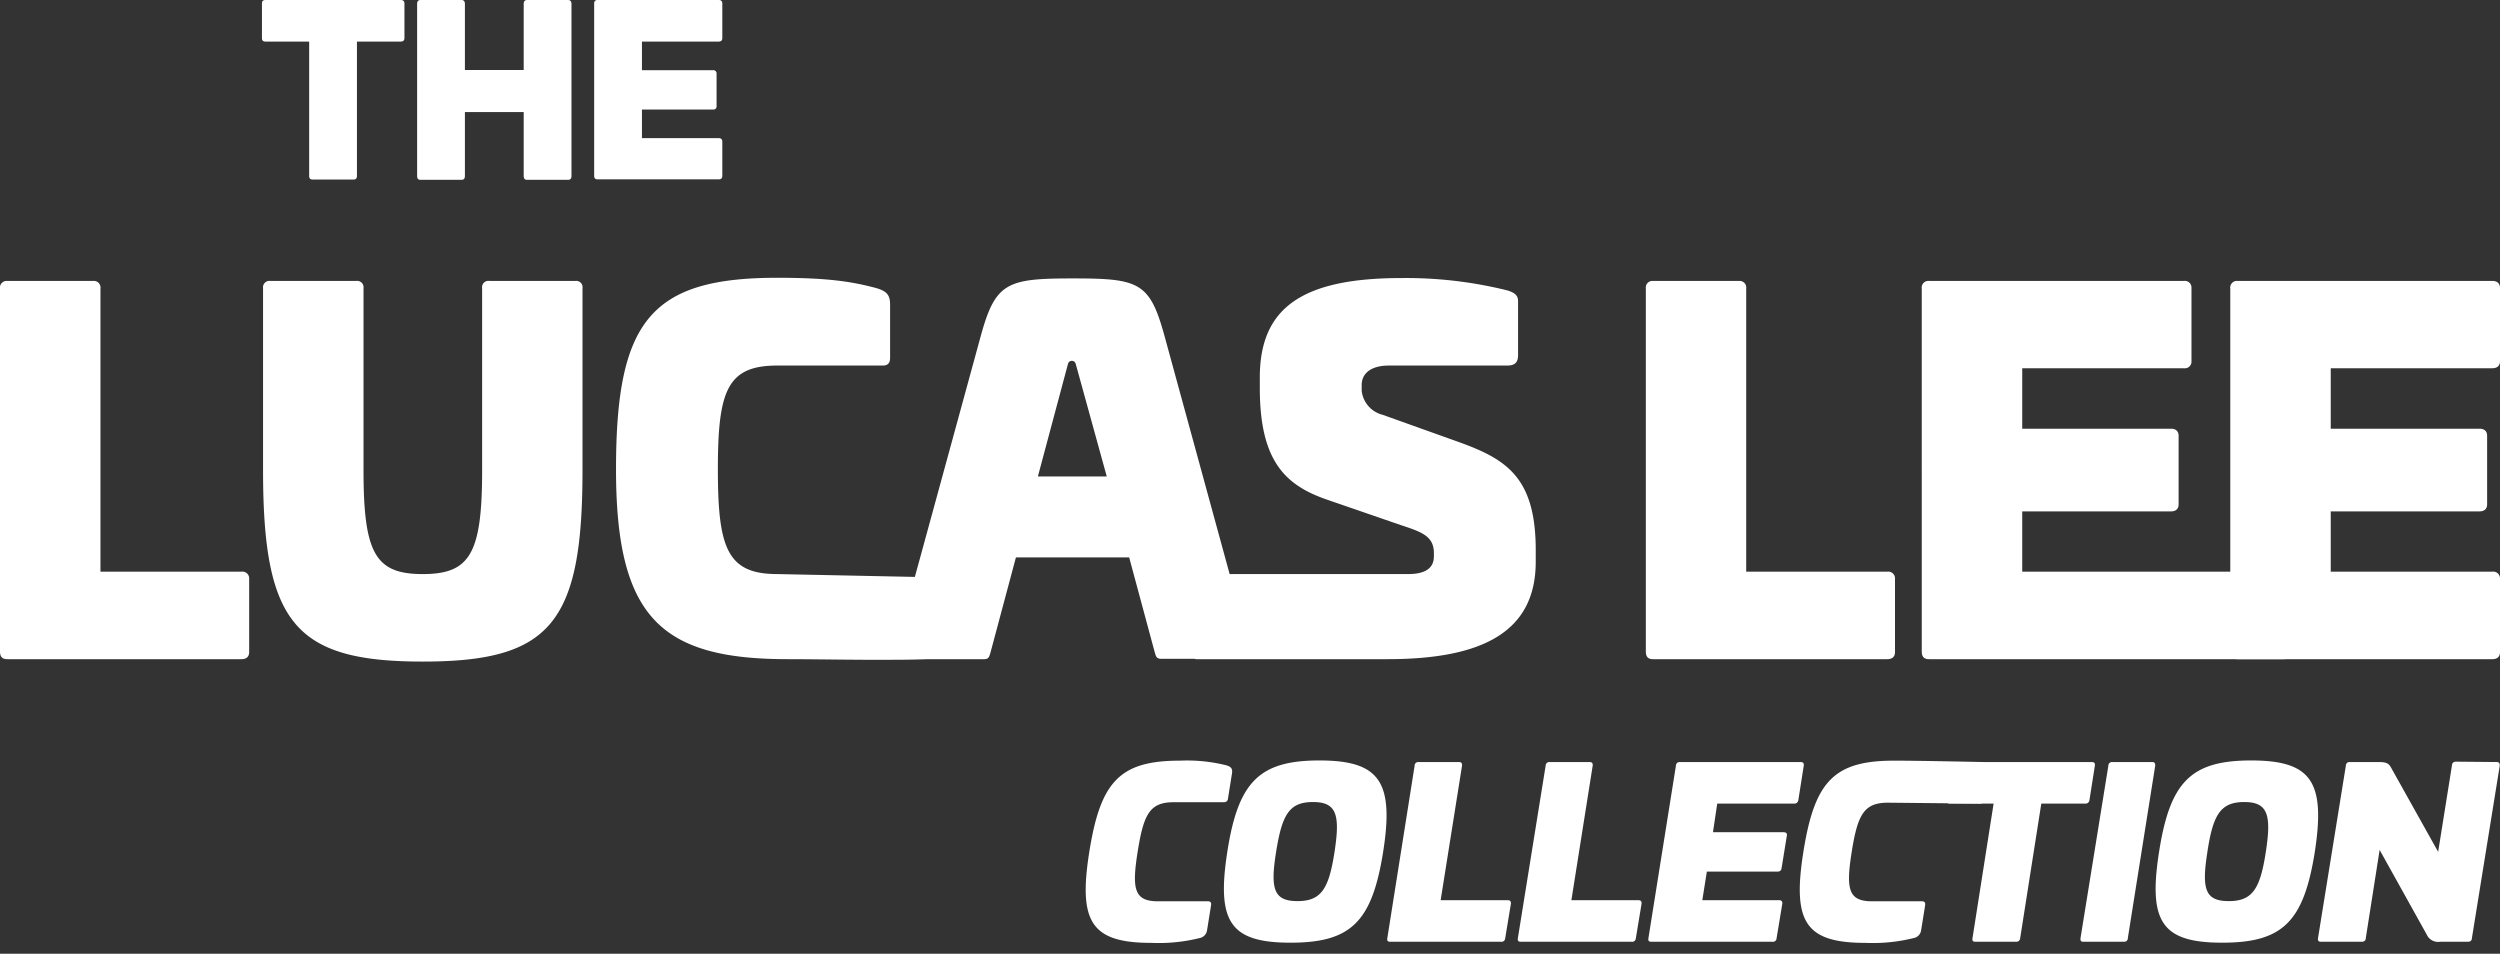 <svg xmlns="http://www.w3.org/2000/svg" width="270" height="103" viewBox="0 0 270 103"><rect x="0" y="0" width="270" height="103" fill="#333333" stroke="none"/><path d="M10.07 30.34a.72.72 0 0 1 .78.82v30.58h15.23a.73.73 0 0 1 .83.78v7.9c0 .52-.31.77-.83.77H.77c-.51 0-.77-.25-.77-.82V31.16a.72.72 0 0 1 .77-.82zM62.14 30.34a.68.68 0 0 1 .77.77v19.68c0 16.53-3.46 20.66-17.25 20.66s-17.25-4.13-17.25-20.66V31.11a.69.69 0 0 1 .78-.77h9.29a.69.69 0 0 1 .78.77v19.68c0 9 1.29 11.21 6.4 11.21s6.41-2.22 6.41-11.21V31.11a.68.68 0 0 1 .77-.77zM94.63 31.11c1 .31 1.5.62 1.5 1.76v5.78c0 .57-.26.83-.78.83H83.94c-5.42 0-6.41 2.74-6.41 11.21S78.52 62 83.94 62l20.43.42c.52 0 .26 8.11-.72 8.37-2.54.72-12.94.4-18.57.4-13.69 0-18.55-4.49-18.55-20.5S70.25 30 83.94 30c5.63 0 8.16.44 10.69 1.11z" fill="#fff"/><path d="M125.78 36.33l9.3 34a.62.62 0 0 1-.67.82h-9c-.52 0-.57-.25-.73-.82l-2.73-10.13h-12.23L107 70.37c-.16.57-.21.82-.72.82h-9a.62.62 0 0 1-.68-.82l9.3-34c1.6-5.89 2.84-6.3 10-6.3s8.28.42 9.88 6.26zm-10.43 2.94l-3.26 12.19h7.44l-3.36-12.19a.43.43 0 0 0-.82 0z" fill="#fff"/><path d="M162.82 31.37c.82.26 1.13.57 1.13 1.14v5.83c0 .83-.36 1.14-1.19 1.14H150c-1.85 0-2.94.78-2.94 2.12v.57a3 3 0 0 0 2.27 2.63l8.22 2.94c5.16 1.86 8.31 3.83 8.31 11.68v1.24c0 7.44-5.52 10.53-16 10.53h-20.71c-.82-.2-1-9.19-.16-9.19h23.08c1.76 0 2.79-.57 2.79-1.91v-.36c0-1.81-1.29-2.27-3.51-3l-7.95-2.74c-4.55-1.55-7.34-4.13-7.34-12.08v-1.14c0-7.44 4.44-10.74 15.29-10.74a45.38 45.38 0 0 1 11.47 1.34zM187.82 30.34a.72.72 0 0 1 .77.82v30.58h15.24a.73.73 0 0 1 .83.78v7.9c0 .52-.31.77-.83.77h-25.31c-.52 0-.77-.25-.77-.82V31.16a.72.72 0 0 1 .77-.82zM235.86 30.34a.72.72 0 0 1 .82.77V39a.72.72 0 0 1-.82.77H218.4v6.53h16.06c.52 0 .83.26.83.77v7.39c0 .52-.31.77-.83.77H218.4v6.51h28.23a.73.73 0 0 1 .83.78v7.9c0 .52-.31.77-.83.77h-38.3c-.52 0-.78-.25-.78-.82V31.16a.72.72 0 0 1 .78-.82z" fill="#fff"/><path d="M269.17 30.34c.52 0 .83.26.83.77V39c0 .51-.31.77-.83.77h-17.45v6.53h16.06c.52 0 .83.26.83.77v7.39c0 .52-.31.77-.83.77h-16.06v6.51h17.45a.73.73 0 0 1 .83.78v7.9c0 .52-.31.77-.83.77h-27.53c-.51 0-.77-.25-.77-.82V31.16a.72.72 0 0 1 .77-.82zM43.28 0c.25 0 .4.12.4.37v3.75c0 .25-.15.37-.4.37h-4.73V19c0 .27-.13.39-.37.39h-4.42c-.25 0-.37-.12-.37-.39V4.49h-4.71c-.27 0-.39-.12-.39-.37V.37c0-.25.12-.37.39-.37zM61.35 0c.24 0 .37.15.37.42V19c0 .3-.13.42-.37.42h-4.42c-.25 0-.37-.12-.37-.42v-6.9h-6.35V19c0 .3-.13.42-.37.42h-4.42c-.25 0-.37-.12-.37-.42V.42c0-.27.12-.42.37-.42h4.42c.24 0 .37.15.37.42v7.14h6.35V.42c0-.27.12-.42.37-.42zM77.62 0c.25 0 .39.12.39.37v3.75c0 .25-.14.37-.39.37h-8.29v3.09H77a.35.35 0 0 1 .39.37v3.51a.34.34 0 0 1-.39.37h-7.67v3.09h8.29c.25 0 .39.12.39.37V19c0 .25-.14.37-.39.37H64.54c-.25 0-.37-.12-.37-.39V.39a.34.34 0 0 1 .37-.39zM132.47 82.66c.44.15.66.3.59.84l-.44 2.75a.41.41 0 0 1-.44.39h-5.43c-2.58 0-3.24 1.3-3.88 5.33s-.39 5.37 2.19 5.37h5.42c.25 0 .35.15.32.39l-.44 2.75a1 1 0 0 1-.84.84 18.28 18.28 0 0 1-5.17.51c-6.51 0-7.91-2.26-6.7-9.86s3.31-9.82 9.81-9.82a17.44 17.44 0 0 1 5.01.51zM149.38 92c-1.2 7.55-3.46 9.81-10 9.81s-8-2.26-6.83-9.81 3.44-9.87 9.94-9.87 8.09 2.28 6.89 9.87zm-11.56 0c-.64 4-.27 5.32 2.31 5.32s3.39-1.35 4-5.32.25-5.38-2.33-5.38-3.34 1.38-3.98 5.38zM157.58 82.3c.25 0 .34.14.32.39l-2.31 14.53h7.24c.25 0 .37.12.35.37l-.62 3.75a.39.39 0 0 1-.44.37h-12c-.24 0-.34-.12-.29-.39l2.95-18.63a.38.38 0 0 1 .41-.39zM171.69 82.3c.25 0 .35.14.32.39l-2.3 14.53h7.23c.25 0 .37.12.35.37l-.62 3.75a.39.39 0 0 1-.44.37h-12c-.25 0-.35-.12-.3-.39l3-18.63a.39.39 0 0 1 .42-.39zM194.47 82.3c.24 0 .37.12.34.36l-.59 3.76a.43.43 0 0 1-.46.37h-8.3l-.46 3.09h7.63c.25 0 .4.12.35.37l-.57 3.51a.39.39 0 0 1-.44.37h-7.63l-.49 3.09h8.29c.25 0 .37.12.35.37l-.62 3.75a.39.39 0 0 1-.44.37h-13.11c-.24 0-.34-.12-.29-.39L181 82.69a.39.39 0 0 1 .42-.39zM214.15 82.3c.44.14.07 4.49-.17 4.49l-10.08-.1c-2.57 0-3.27 1.25-3.91 5.28s-.39 5.37 2.19 5.37h5.42c.25 0 .34.15.32.39l-.44 2.75a1 1 0 0 1-.84.84 18.28 18.28 0 0 1-5.17.51c-6.51 0-7.91-2.26-6.7-9.86s3.31-9.82 9.81-9.82c2.68 0 9.57.15 9.57.15z" fill="#fff"/><path d="M225.91 82.3c.25 0 .37.12.34.36l-.59 3.76a.42.42 0 0 1-.46.37h-4.74l-2.28 14.53a.41.41 0 0 1-.44.39h-4.42c-.24 0-.34-.12-.29-.39l2.28-14.53h-4.71c-.27 0-.37-.12-.32-.37l.59-3.76c0-.24.17-.36.44-.36zM232.44 82.3c.25 0 .34.14.32.41l-2.95 18.58c0 .3-.19.42-.44.42H225c-.25 0-.35-.12-.3-.42l3-18.58a.39.39 0 0 1 .41-.41zM250 92c-1.2 7.55-3.46 9.81-10 9.81s-8-2.26-6.82-9.81 3.43-9.87 9.94-9.87 8.05 2.28 6.88 9.87zm-11.6 0c-.63 4-.27 5.32 2.31 5.32s3.39-1.35 4-5.32.24-5.38-2.33-5.38S239 88 238.4 92zM269.65 82.3c.24 0 .34.14.32.41l-3 18.58c0 .3-.19.42-.44.42h-3a1.35 1.35 0 0 1-1.45-.79L257 91.79l-1.49 9.5c0 .3-.2.42-.44.42h-4.42c-.25 0-.35-.12-.3-.42l3-18.58a.39.39 0 0 1 .42-.41h3.14c1.08 0 1.15.29 1.49.9l4.92 8.8 1.49-9.33a.4.4 0 0 1 .42-.41z" fill="#fff"/></svg>